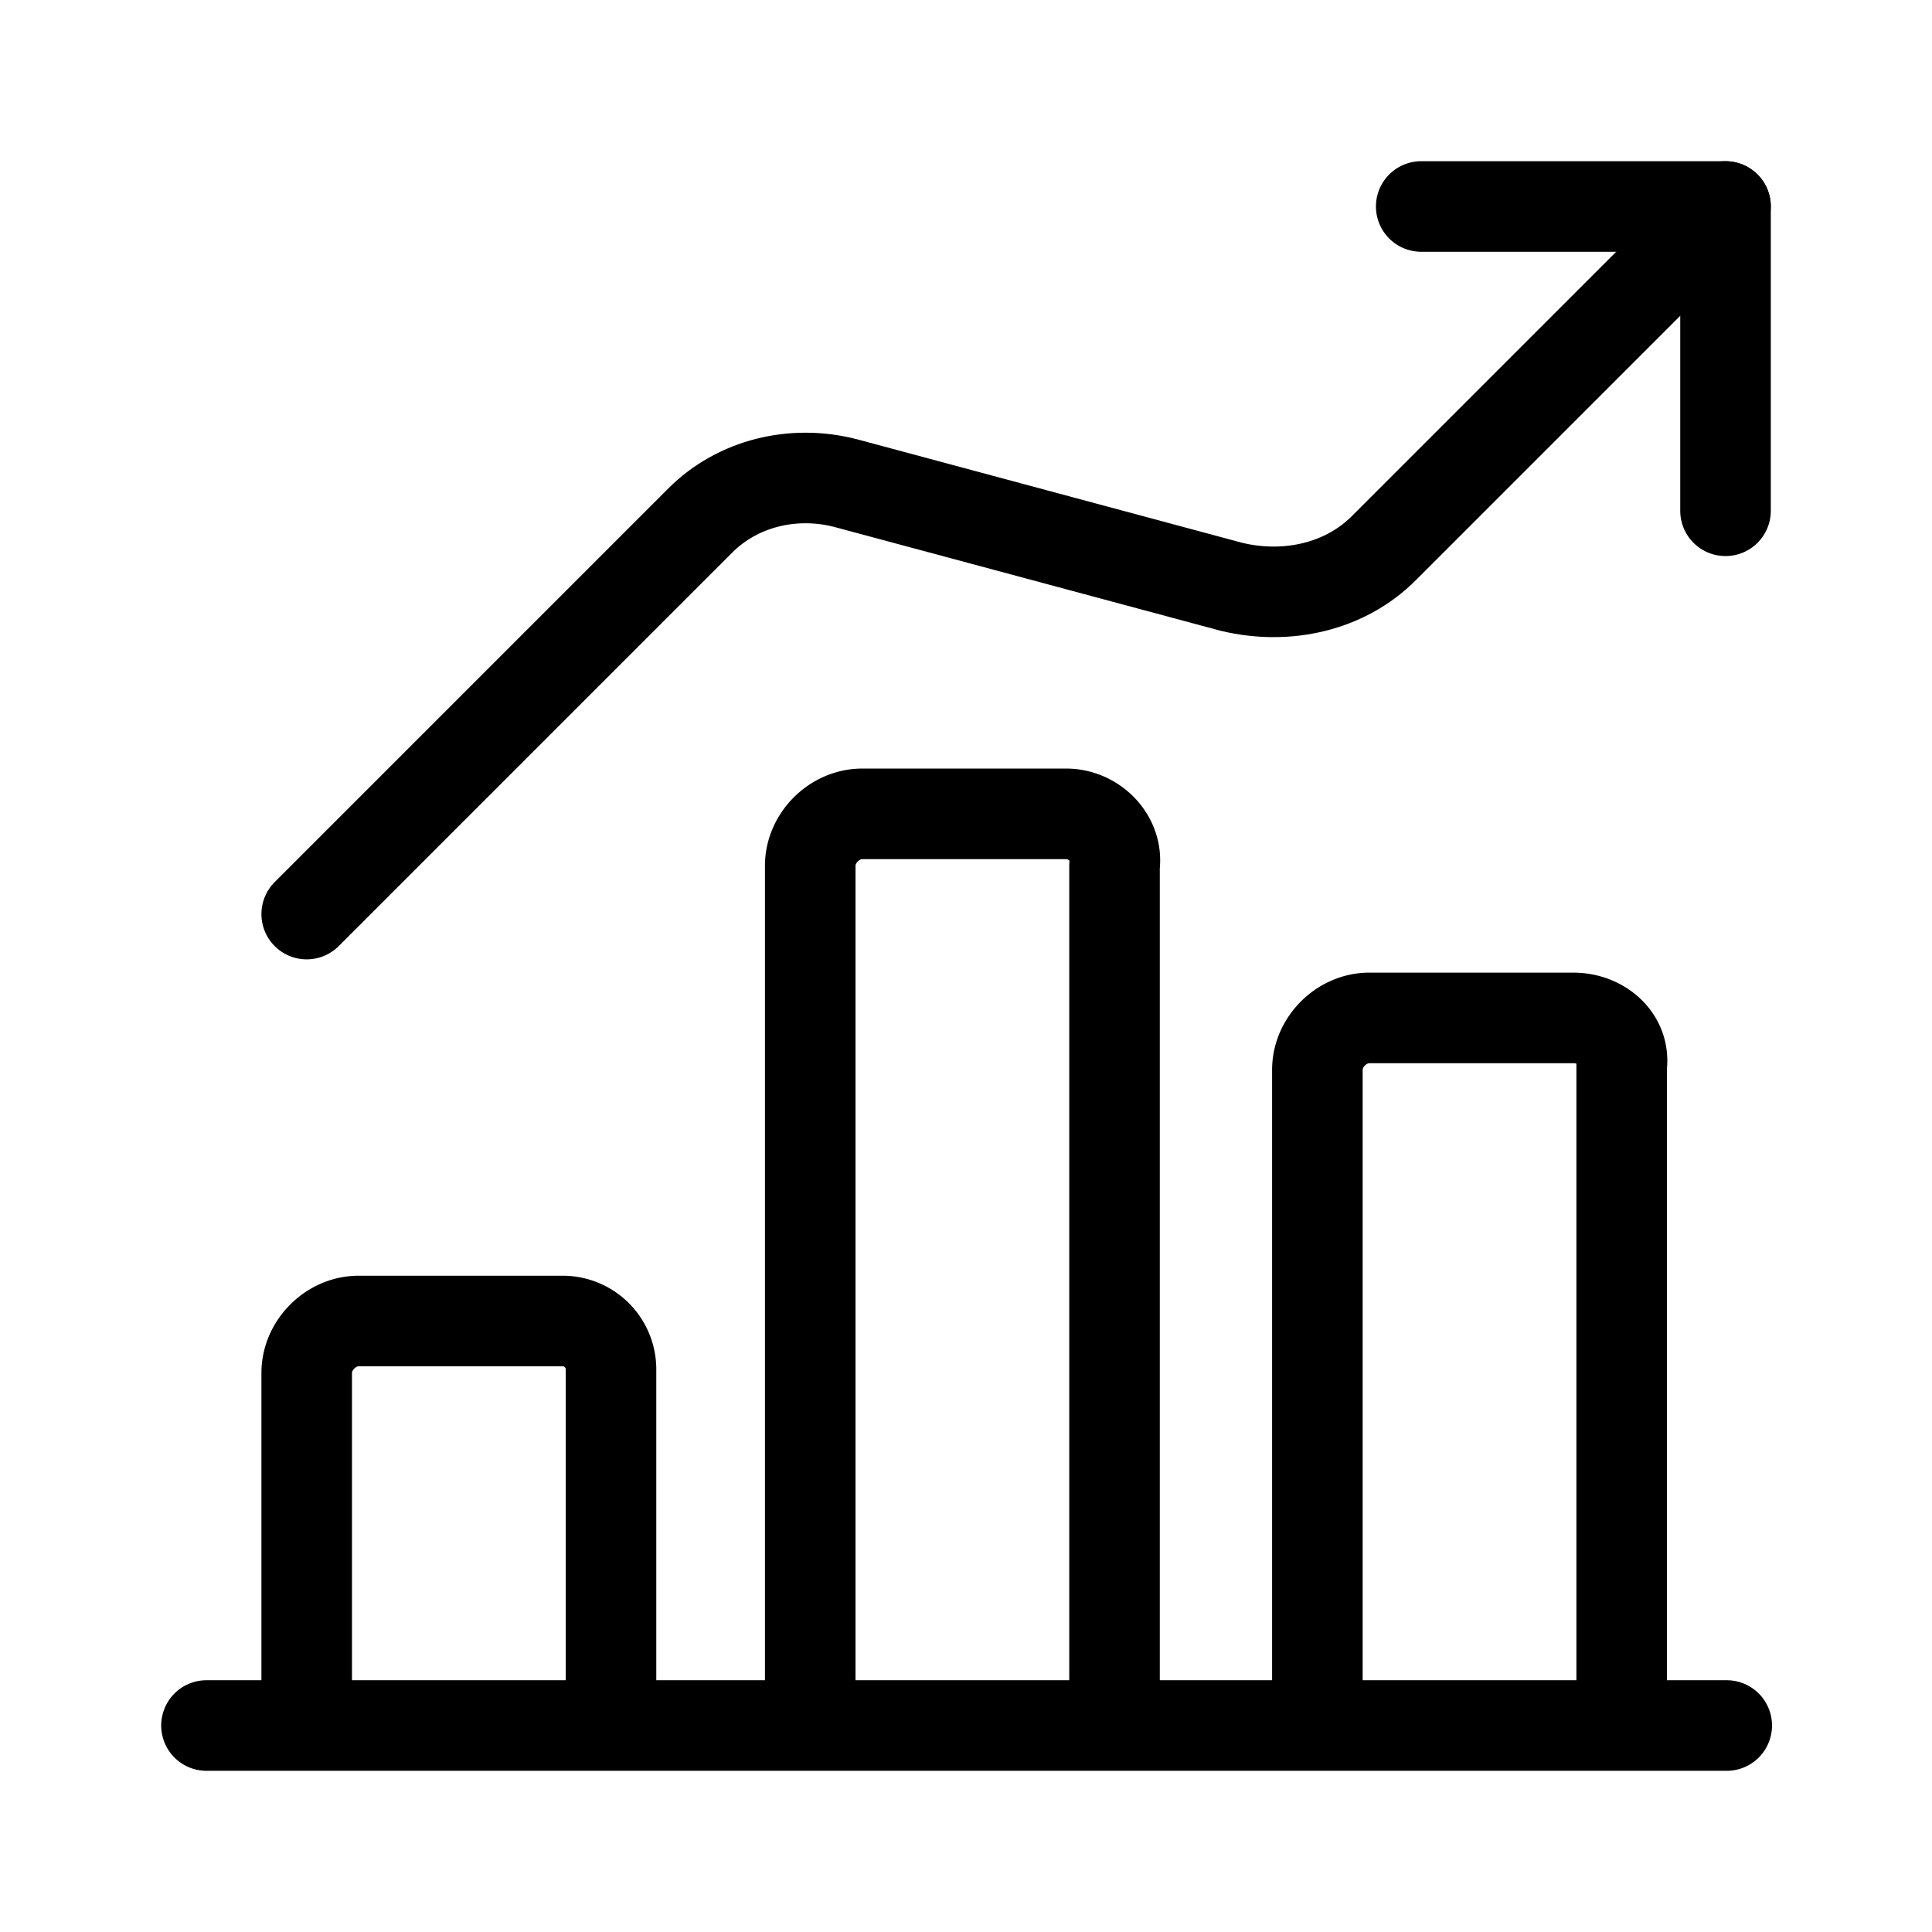 <svg xmlns="http://www.w3.org/2000/svg" viewBox="0 0 16 16">
  <g fill="none" stroke="#000" stroke-linecap="round" stroke-linejoin="round" stroke-width=".75">
    <path d="M1.71 14.29H14.3m-9.64-3.35H2.97c-.23 0-.43.2-.43.43v2.92h2.52v-2.95a.4.4 0 00-.4-.4zm4.17-4.2H7.14c-.23 0-.43.2-.43.43v7.12h2.52V7.17c.03-.23-.17-.43-.4-.43zm4.2 1.69h-1.69c-.23 0-.43.2-.43.43v5.43h2.52V8.83c.03-.23-.17-.4-.4-.4zm1.26-4.2V1.71h-2.52"/>
    <path d="M14.29 1.71l-2.83 2.83c-.32.32-.8.43-1.26.32L7 4c-.43-.11-.89 0-1.2.31L2.54 7.57"/>
  </g>
</svg>